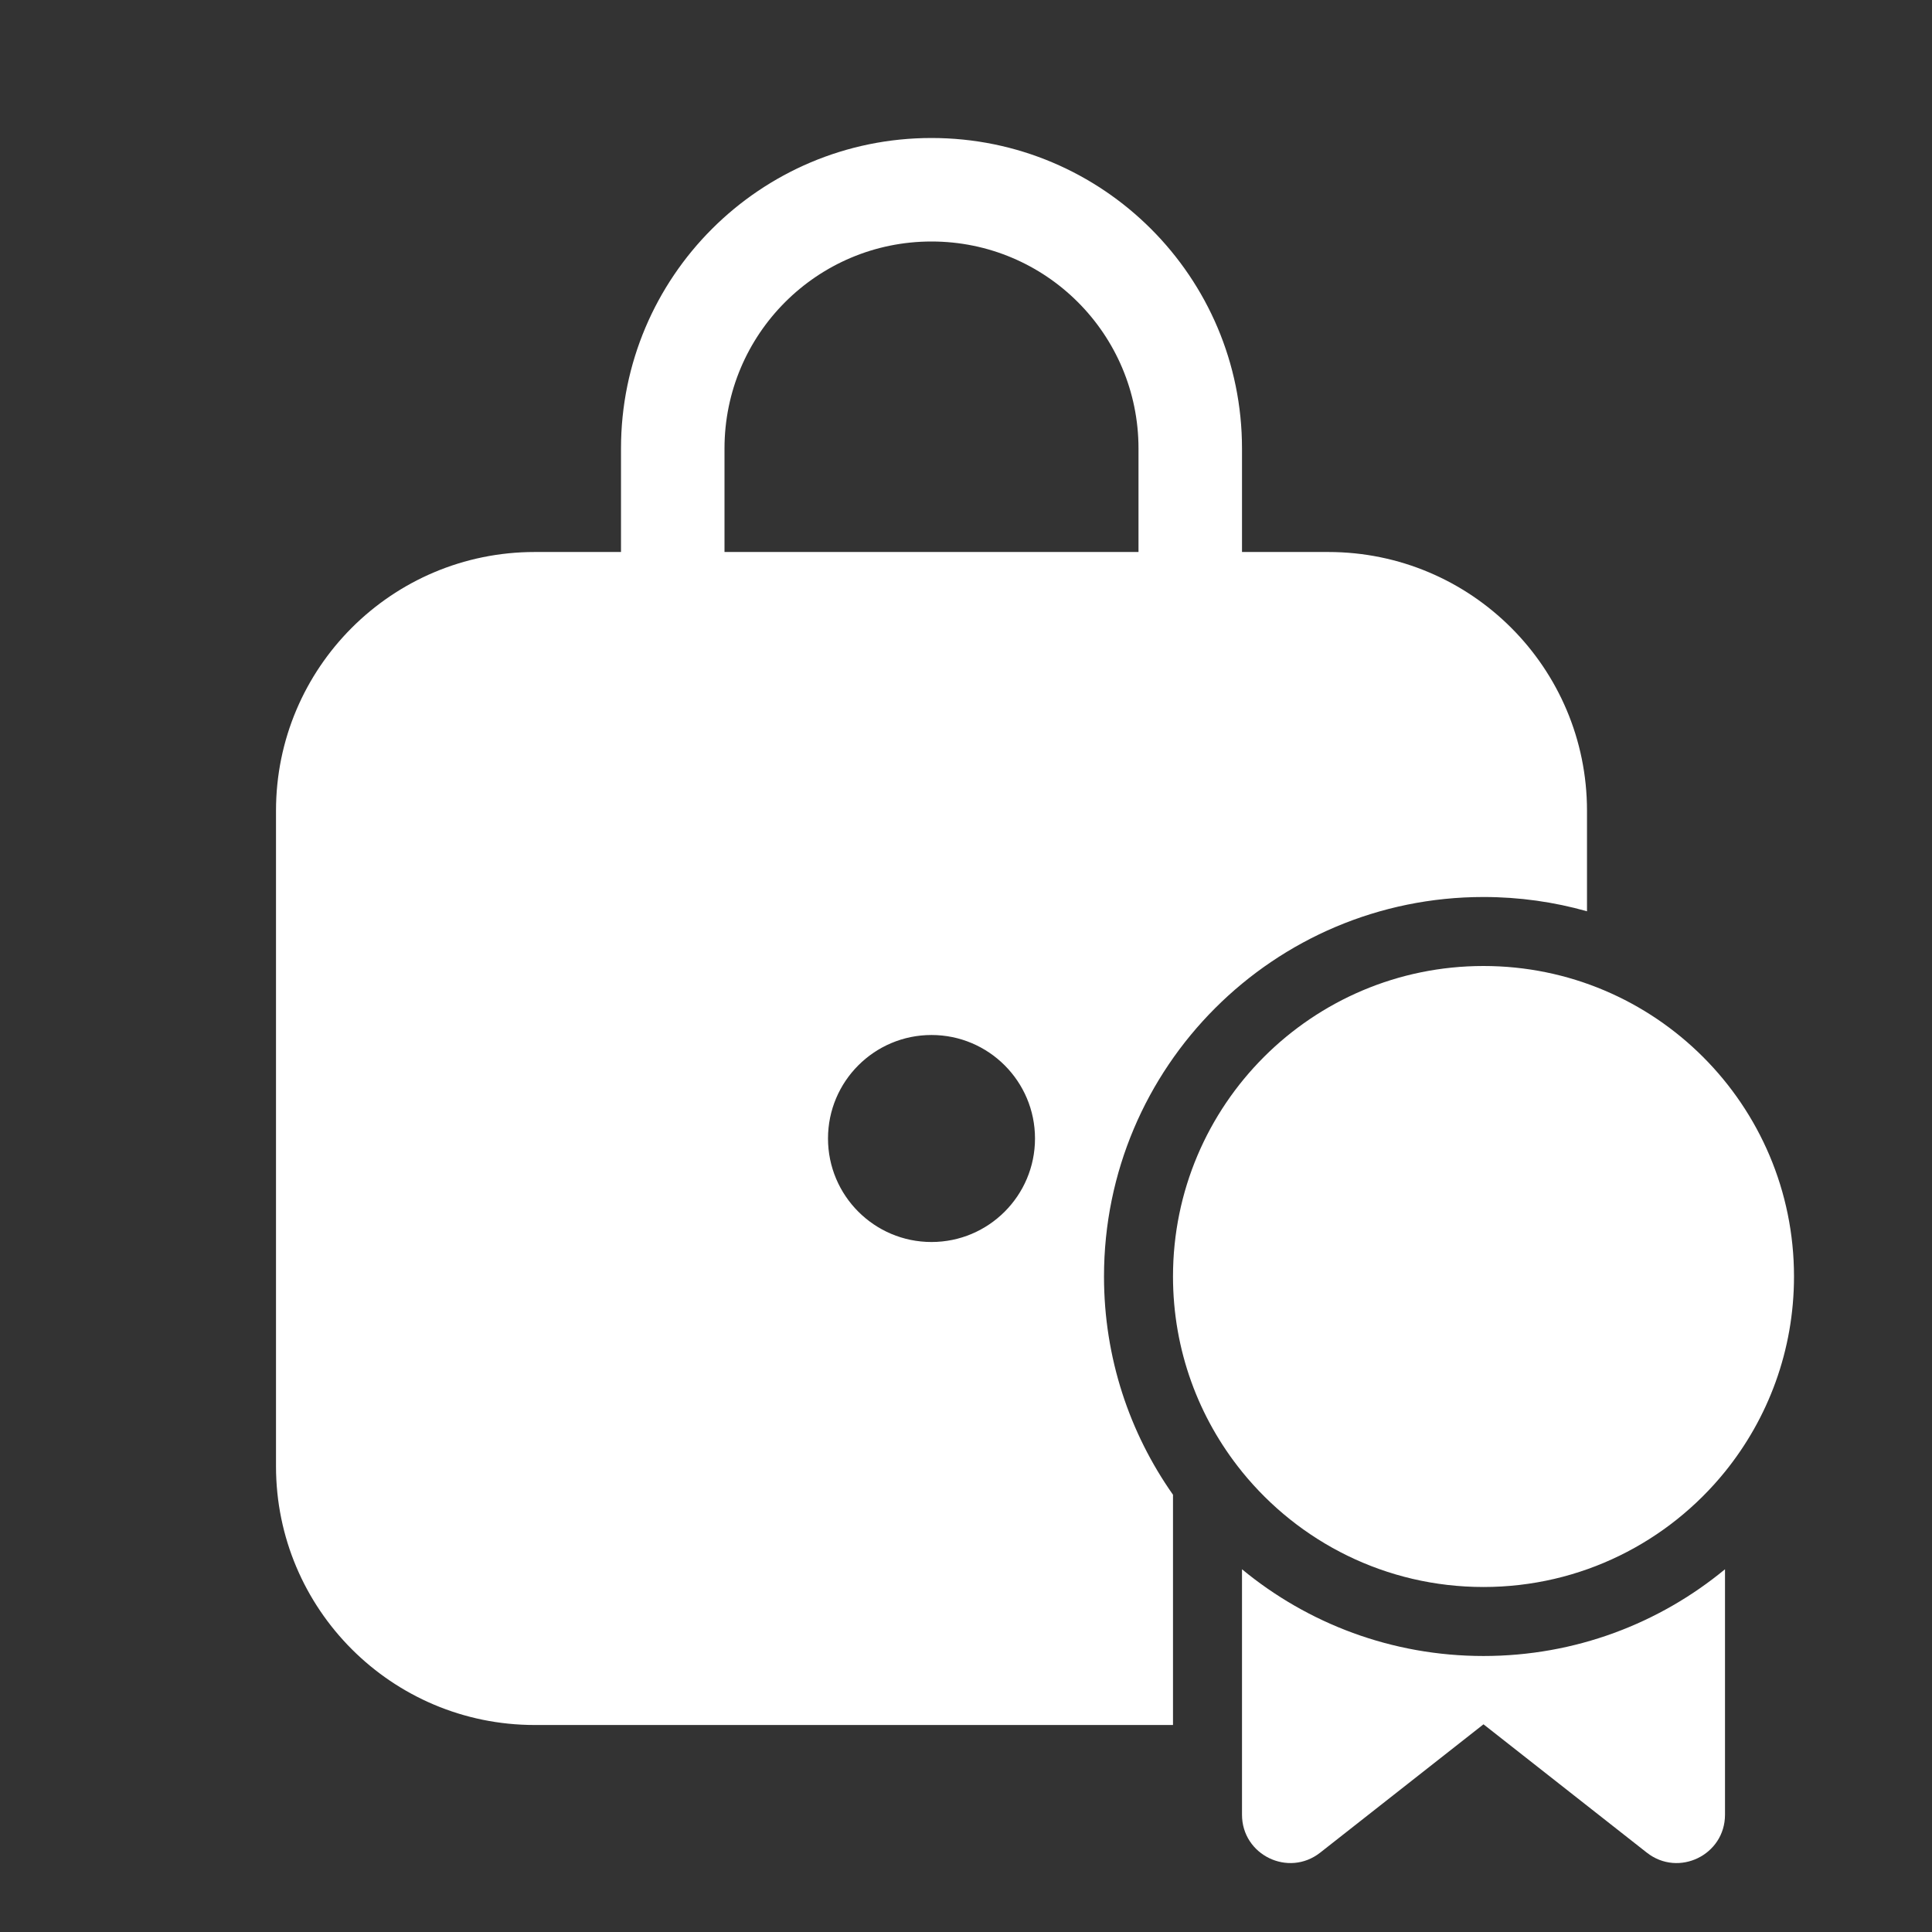 <svg width="28" height="28" viewBox="0 0 28 28" fill="none" xmlns="http://www.w3.org/2000/svg">
<rect x="0" y="0" width="28" height="28" fill="#333333" stroke="none"/>
<path d="M9 6.5C9 4.015 11.015 2 13.5 2C15.985 2 18 4.015 18 6.5V8H19.25C21.321 8 23 9.679 23 11.75V13.207C22.523 13.072 22.02 13 21.5 13C18.462 13 16 15.462 16 18.5C16 19.677 16.37 20.768 17 21.663V25H7.75C5.679 25 4 23.321 4 21.25V11.75C4 9.679 5.679 8 7.75 8H9V6.5ZM13.5 3.5C11.843 3.5 10.5 4.843 10.5 6.5V8H16.5V6.5C16.5 4.843 15.157 3.5 13.5 3.5ZM13.5 18C14.328 18 15 17.328 15 16.5C15 15.672 14.328 15 13.5 15C12.672 15 12 15.672 12 16.5C12 17.328 12.672 18 13.5 18ZM21.5 23C22.914 23 24.175 22.348 25 21.329C25.625 20.556 26 19.572 26 18.5C26 16.015 23.985 14 21.5 14C19.015 14 17 16.015 17 18.5C17 19.568 17.372 20.549 17.993 21.32L18 21.329C18.825 22.348 20.086 23 21.5 23ZM18 26.3V22.743C18.951 23.528 20.17 24 21.5 24C22.83 24 24.049 23.528 25 22.743V26.3C25 26.884 24.327 27.211 23.867 26.85L21.5 24.99L19.133 26.85C18.673 27.211 18 26.884 18 26.3Z" fill="#ffffff"/>
</svg>
